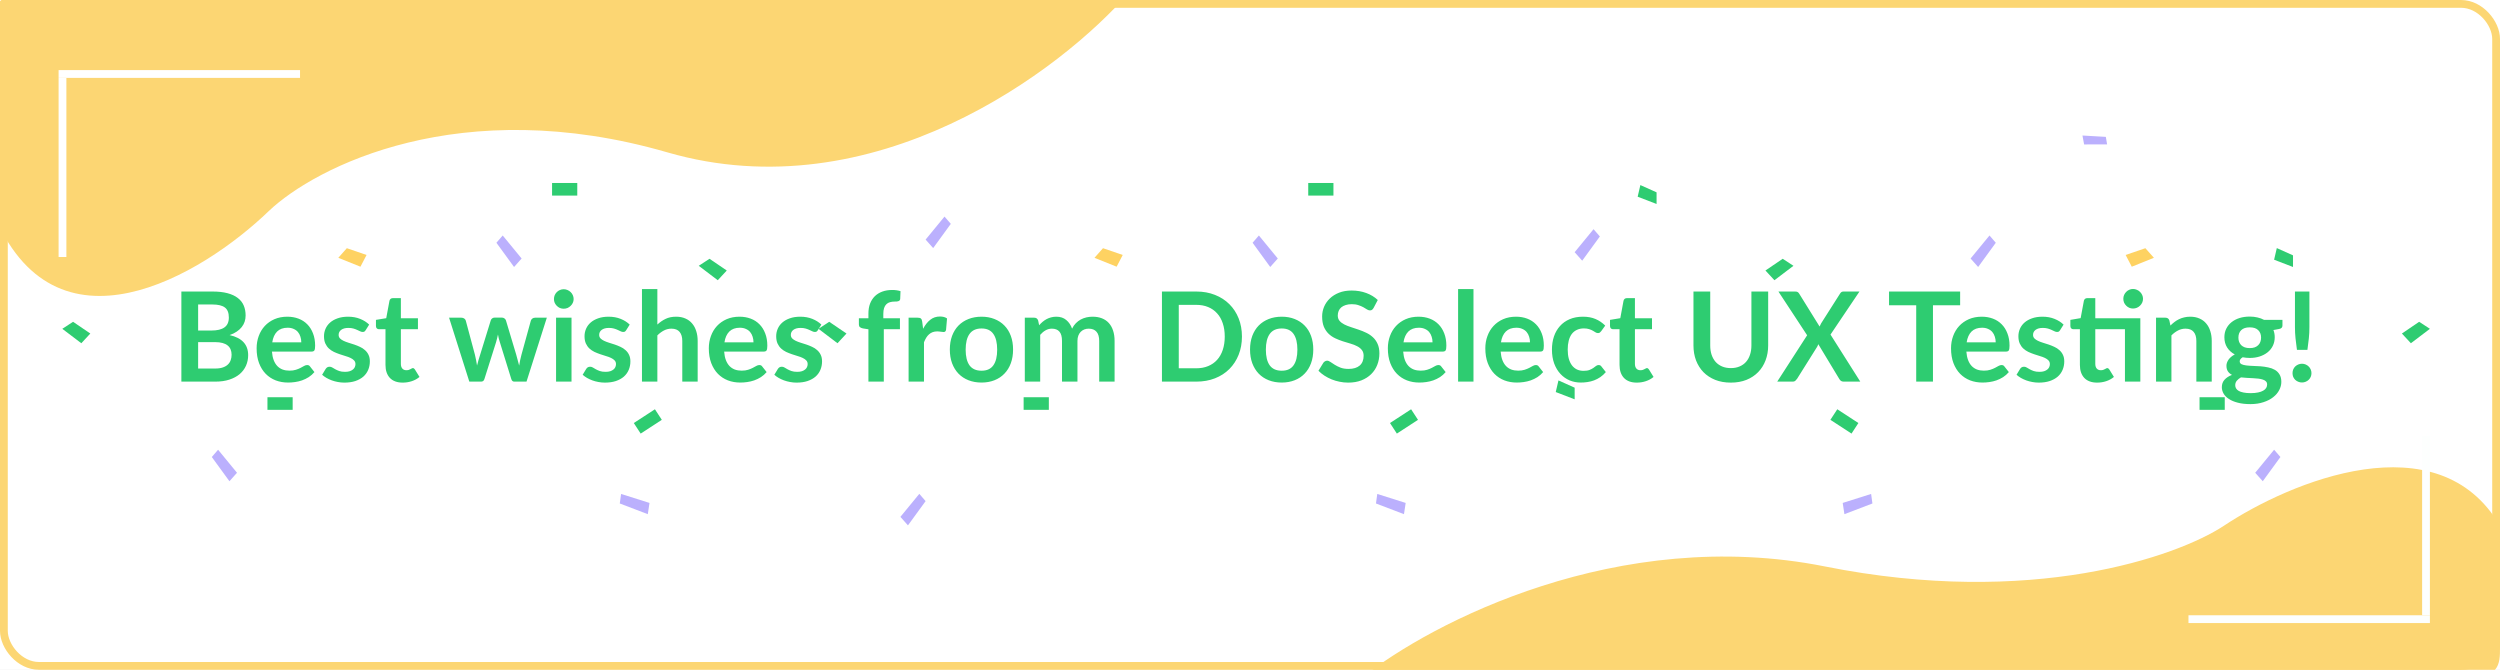 <svg width="321" height="86" viewBox="0 0 321 86" fill="none" xmlns="http://www.w3.org/2000/svg">
<rect width="321" height="86" fill="#E5E5E5"/>
<rect width="375" height="1051" transform="translate(-28 -790)" fill="white"/>
<rect x="0.5" y="0.5" width="320" height="85" rx="4.5" fill="white" stroke="#FCD673"/>
<path d="M289.568 60.702L291.996 57.746L292.805 58.679L290.539 61.791L289.568 60.702Z" fill="#BBB0FD"/>
<path d="M267.388 17.4L270.389 17.575L270.553 18.542L267.599 18.546L267.388 17.4Z" fill="#BBB0FD"/>
<rect x="282.422" y="51.005" width="3.236" height="1.618" fill="#2ECC71"/>
<path d="M236.603 64.576L240.251 63.423L240.419 64.647L236.823 66.019L236.603 64.576Z" fill="#BBB0FD"/>
<rect x="235.907" y="52.55" width="3.236" height="1.618" transform="rotate(33.076 235.907 52.55)" fill="#2ECC71"/>
<path d="M292.342 31.854L294.422 32.788V34.282L291.995 33.348L292.342 31.854Z" fill="#2ECC71"/>
<path d="M253.023 33.193L255.451 30.236L256.26 31.17L253.994 34.282L253.023 33.193Z" fill="#BBB0FD"/>
<path d="M202.185 32.383L204.612 29.427L205.421 30.361L203.155 33.473L202.185 32.383Z" fill="#BBB0FD"/>
<path d="M200.106 48.846L202.186 49.779V51.273L199.759 50.339L200.106 48.846Z" fill="#2ECC71"/>
<path d="M272.933 32.738L275.467 31.869L276.561 33.102L273.719 34.245L272.933 32.738Z" fill="#FED262"/>
<path d="M308.404 42.825L310.619 41.318L312 42.22L309.559 44.072L308.404 42.825Z" fill="#2ECC71"/>
<path d="M210.623 23.763L212.704 24.697V26.191L210.276 25.257L210.623 23.763Z" fill="#2ECC71"/>
<path d="M226.683 34.734L228.899 33.227L230.279 34.129L227.838 35.981L226.683 34.734Z" fill="#2ECC71"/>
<path d="M30.431 60.702L28.003 57.746L27.194 58.679L29.46 61.791L30.431 60.702Z" fill="#BBB0FD"/>
<rect width="3.236" height="1.618" transform="matrix(-1 0 0 1 37.577 51.005)" fill="#2ECC71"/>
<path d="M83.396 64.576L79.748 63.423L79.58 64.647L83.177 66.019L83.396 64.576Z" fill="#BBB0FD"/>
<rect width="3.236" height="1.618" transform="matrix(-0.838 0.546 0.546 0.838 84.092 52.55)" fill="#2ECC71"/>
<path d="M66.976 33.193L64.548 30.236L63.739 31.17L66.005 34.282L66.976 33.193Z" fill="#BBB0FD"/>
<path d="M118.848 30.765L121.275 27.809L122.084 28.742L119.819 31.854L118.848 30.765Z" fill="#BBB0FD"/>
<rect width="3.236" height="1.618" transform="matrix(-1 0 0 1 74.122 23.495)" fill="#2ECC71"/>
<path d="M47.067 32.738L44.533 31.869L43.439 33.102L46.281 34.245L47.067 32.738Z" fill="#FED262"/>
<path d="M11.596 42.825L9.381 41.318L8 42.22L10.441 44.072L11.596 42.825Z" fill="#2ECC71"/>
<path d="M93.316 34.734L91.1 33.227L89.72 34.129L92.161 35.981L93.316 34.734Z" fill="#2ECC71"/>
<path d="M115.611 66.366L118.039 63.41L118.848 64.343L116.582 67.455L115.611 66.366Z" fill="#BBB0FD"/>
<rect width="3.236" height="1.618" transform="matrix(-1 0 0 1 134.67 51.005)" fill="#2ECC71"/>
<path d="M180.489 64.576L176.842 63.423L176.674 64.647L180.27 66.019L180.489 64.576Z" fill="#BBB0FD"/>
<rect width="3.236" height="1.618" transform="matrix(-0.838 0.546 0.546 0.838 181.186 52.55)" fill="#2ECC71"/>
<path d="M164.068 33.193L161.641 30.236L160.832 31.17L163.097 34.282L164.068 33.193Z" fill="#BBB0FD"/>
<rect width="3.236" height="1.618" transform="matrix(-1 0 0 1 171.214 23.495)" fill="#2ECC71"/>
<path d="M144.159 32.738L141.625 31.869L140.532 33.102L143.374 34.245L144.159 32.738Z" fill="#FED262"/>
<path d="M108.689 42.825L106.473 41.318L105.093 42.22L107.534 44.072L108.689 42.825Z" fill="#2ECC71"/>
<path d="M234.331 72.734C207.806 67.432 183.725 79.991 175 86.933H315.765C321 87.406 321 85.28 321 83.147V67.527C313.089 53.895 294.049 61.847 285.518 67.527C279.507 71.471 260.855 78.035 234.331 72.734Z" fill="#FCD673"/>
<path d="M85.684 19.562C112.202 27.238 136.277 9.052 145 -1H4.27C-1.778 -1 -0.963 2.421 -0.963 4.483V27.101C6.945 46.84 25.981 35.326 34.51 27.101C40.519 21.389 59.167 11.885 85.684 19.562Z" fill="#FCD673"/>
<path d="M27.616 47.32C28.016 47.32 28.352 47.272 28.624 47.176C28.896 47.08 29.112 46.952 29.272 46.792C29.437 46.632 29.555 46.445 29.624 46.232C29.699 46.019 29.736 45.792 29.736 45.552C29.736 45.301 29.696 45.077 29.616 44.88C29.536 44.677 29.411 44.507 29.24 44.368C29.069 44.224 28.848 44.115 28.576 44.04C28.309 43.965 27.987 43.928 27.608 43.928H25.44V47.32H27.616ZM25.44 39.096V42.44H27.152C27.888 42.44 28.443 42.307 28.816 42.04C29.195 41.773 29.384 41.349 29.384 40.768C29.384 40.165 29.213 39.736 28.872 39.48C28.531 39.224 27.997 39.096 27.272 39.096H25.44ZM27.272 37.432C28.029 37.432 28.677 37.504 29.216 37.648C29.755 37.792 30.195 37.997 30.536 38.264C30.883 38.531 31.136 38.853 31.296 39.232C31.456 39.611 31.536 40.037 31.536 40.512C31.536 40.784 31.496 41.045 31.416 41.296C31.336 41.541 31.211 41.773 31.04 41.992C30.875 42.205 30.661 42.4 30.4 42.576C30.144 42.752 29.837 42.901 29.48 43.024C31.069 43.381 31.864 44.24 31.864 45.6C31.864 46.091 31.771 46.544 31.584 46.96C31.397 47.376 31.125 47.736 30.768 48.04C30.411 48.339 29.971 48.573 29.448 48.744C28.925 48.915 28.328 49 27.656 49H23.288V37.432H27.272ZM38.686 43.952C38.686 43.696 38.648 43.456 38.574 43.232C38.505 43.003 38.398 42.803 38.254 42.632C38.11 42.461 37.926 42.328 37.702 42.232C37.483 42.131 37.227 42.08 36.934 42.08C36.363 42.08 35.913 42.243 35.582 42.568C35.257 42.893 35.048 43.355 34.958 43.952H38.686ZM34.918 45.144C34.95 45.565 35.025 45.931 35.142 46.24C35.259 46.544 35.414 46.797 35.606 47C35.798 47.197 36.025 47.347 36.286 47.448C36.553 47.544 36.846 47.592 37.166 47.592C37.486 47.592 37.761 47.555 37.99 47.48C38.224 47.405 38.427 47.323 38.598 47.232C38.774 47.141 38.926 47.059 39.054 46.984C39.187 46.909 39.315 46.872 39.438 46.872C39.603 46.872 39.726 46.933 39.806 47.056L40.374 47.776C40.155 48.032 39.91 48.248 39.638 48.424C39.366 48.595 39.081 48.733 38.782 48.84C38.489 48.941 38.187 49.013 37.878 49.056C37.574 49.099 37.278 49.12 36.99 49.12C36.419 49.12 35.889 49.027 35.398 48.84C34.907 48.648 34.48 48.368 34.118 48C33.755 47.627 33.47 47.168 33.262 46.624C33.054 46.075 32.95 45.44 32.95 44.72C32.95 44.16 33.041 43.635 33.222 43.144C33.403 42.648 33.662 42.219 33.998 41.856C34.339 41.488 34.752 41.197 35.238 40.984C35.728 40.771 36.281 40.664 36.894 40.664C37.411 40.664 37.889 40.747 38.326 40.912C38.763 41.077 39.139 41.32 39.454 41.64C39.769 41.955 40.014 42.344 40.19 42.808C40.371 43.267 40.462 43.792 40.462 44.384C40.462 44.683 40.43 44.885 40.366 44.992C40.302 45.093 40.179 45.144 39.998 45.144H34.918ZM46.953 42.392C46.899 42.477 46.843 42.539 46.785 42.576C46.726 42.608 46.651 42.624 46.561 42.624C46.465 42.624 46.361 42.597 46.249 42.544C46.142 42.491 46.017 42.432 45.873 42.368C45.729 42.299 45.563 42.237 45.377 42.184C45.195 42.131 44.979 42.104 44.729 42.104C44.339 42.104 44.033 42.187 43.809 42.352C43.59 42.517 43.481 42.733 43.481 43C43.481 43.176 43.537 43.325 43.649 43.448C43.766 43.565 43.918 43.669 44.105 43.76C44.297 43.851 44.513 43.933 44.753 44.008C44.993 44.077 45.235 44.155 45.481 44.24C45.731 44.325 45.977 44.424 46.217 44.536C46.457 44.643 46.67 44.781 46.857 44.952C47.049 45.117 47.201 45.317 47.313 45.552C47.43 45.787 47.489 46.069 47.489 46.4C47.489 46.795 47.417 47.16 47.273 47.496C47.134 47.827 46.926 48.115 46.649 48.36C46.371 48.6 46.027 48.789 45.617 48.928C45.211 49.061 44.742 49.128 44.209 49.128C43.926 49.128 43.649 49.101 43.377 49.048C43.11 49 42.851 48.931 42.601 48.84C42.355 48.749 42.126 48.643 41.913 48.52C41.705 48.397 41.521 48.264 41.361 48.12L41.817 47.368C41.875 47.277 41.945 47.208 42.025 47.16C42.105 47.112 42.206 47.088 42.329 47.088C42.451 47.088 42.566 47.123 42.673 47.192C42.785 47.261 42.913 47.336 43.057 47.416C43.201 47.496 43.369 47.571 43.561 47.64C43.758 47.709 44.006 47.744 44.305 47.744C44.539 47.744 44.739 47.717 44.905 47.664C45.075 47.605 45.214 47.531 45.321 47.44C45.433 47.349 45.513 47.245 45.561 47.128C45.614 47.005 45.641 46.88 45.641 46.752C45.641 46.56 45.582 46.403 45.465 46.28C45.353 46.157 45.201 46.051 45.009 45.96C44.822 45.869 44.606 45.789 44.361 45.72C44.121 45.645 43.873 45.565 43.617 45.48C43.366 45.395 43.118 45.296 42.873 45.184C42.633 45.067 42.417 44.92 42.225 44.744C42.038 44.568 41.886 44.352 41.769 44.096C41.657 43.84 41.601 43.531 41.601 43.168C41.601 42.832 41.667 42.512 41.801 42.208C41.934 41.904 42.129 41.64 42.385 41.416C42.646 41.187 42.969 41.005 43.353 40.872C43.742 40.733 44.19 40.664 44.697 40.664C45.262 40.664 45.777 40.757 46.241 40.944C46.705 41.131 47.091 41.376 47.401 41.68L46.953 42.392ZM51.712 49.128C50.997 49.128 50.448 48.928 50.064 48.528C49.685 48.123 49.496 47.565 49.496 46.856V42.272H48.656C48.549 42.272 48.459 42.237 48.384 42.168C48.309 42.099 48.272 41.995 48.272 41.856V41.072L49.592 40.856L50.008 38.616C50.035 38.509 50.085 38.427 50.16 38.368C50.235 38.309 50.331 38.28 50.448 38.28H51.472V40.864H53.664V42.272H51.472V46.72C51.472 46.976 51.533 47.176 51.656 47.32C51.784 47.464 51.957 47.536 52.176 47.536C52.299 47.536 52.4 47.523 52.48 47.496C52.565 47.464 52.637 47.432 52.696 47.4C52.76 47.368 52.816 47.339 52.864 47.312C52.912 47.28 52.96 47.264 53.008 47.264C53.067 47.264 53.115 47.28 53.152 47.312C53.189 47.339 53.229 47.381 53.272 47.44L53.864 48.4C53.576 48.64 53.245 48.821 52.872 48.944C52.499 49.067 52.112 49.128 51.712 49.128ZM70.212 40.792L67.604 49H66.02C65.838 49 65.713 48.883 65.644 48.648L64.172 43.904C64.124 43.744 64.078 43.587 64.036 43.432C63.998 43.272 63.966 43.112 63.94 42.952C63.908 43.112 63.87 43.275 63.828 43.44C63.79 43.6 63.748 43.76 63.7 43.92L62.204 48.648C62.14 48.883 61.998 49 61.78 49H60.26L57.66 40.792H59.236C59.38 40.792 59.502 40.827 59.604 40.896C59.705 40.965 59.772 41.053 59.804 41.16L60.98 45.544C61.038 45.784 61.089 46.019 61.132 46.248C61.18 46.477 61.22 46.707 61.252 46.936C61.31 46.707 61.372 46.477 61.436 46.248C61.505 46.019 61.577 45.784 61.652 45.544L63.012 41.144C63.044 41.037 63.105 40.949 63.196 40.88C63.292 40.811 63.406 40.776 63.54 40.776H64.412C64.55 40.776 64.668 40.811 64.764 40.88C64.865 40.949 64.932 41.037 64.964 41.144L66.284 45.544C66.353 45.784 66.417 46.021 66.476 46.256C66.54 46.485 66.601 46.715 66.66 46.944C66.729 46.491 66.828 46.024 66.956 45.544L68.164 41.16C68.201 41.053 68.268 40.965 68.364 40.896C68.46 40.827 68.574 40.792 68.708 40.792H70.212ZM73.383 40.792V49H71.399V40.792H73.383ZM73.655 38.4C73.655 38.571 73.621 38.731 73.551 38.88C73.482 39.029 73.389 39.16 73.271 39.272C73.159 39.384 73.026 39.475 72.871 39.544C72.717 39.608 72.551 39.64 72.375 39.64C72.205 39.64 72.042 39.608 71.887 39.544C71.738 39.475 71.607 39.384 71.495 39.272C71.383 39.16 71.293 39.029 71.223 38.88C71.159 38.731 71.127 38.571 71.127 38.4C71.127 38.224 71.159 38.059 71.223 37.904C71.293 37.749 71.383 37.616 71.495 37.504C71.607 37.392 71.738 37.304 71.887 37.24C72.042 37.171 72.205 37.136 72.375 37.136C72.551 37.136 72.717 37.171 72.871 37.24C73.026 37.304 73.159 37.392 73.271 37.504C73.389 37.616 73.482 37.749 73.551 37.904C73.621 38.059 73.655 38.224 73.655 38.4ZM80.406 42.392C80.353 42.477 80.296 42.539 80.238 42.576C80.179 42.608 80.105 42.624 80.014 42.624C79.918 42.624 79.814 42.597 79.702 42.544C79.595 42.491 79.47 42.432 79.326 42.368C79.182 42.299 79.016 42.237 78.83 42.184C78.648 42.131 78.433 42.104 78.182 42.104C77.793 42.104 77.486 42.187 77.262 42.352C77.043 42.517 76.934 42.733 76.934 43C76.934 43.176 76.99 43.325 77.102 43.448C77.219 43.565 77.371 43.669 77.558 43.76C77.75 43.851 77.966 43.933 78.206 44.008C78.446 44.077 78.689 44.155 78.934 44.24C79.184 44.325 79.43 44.424 79.67 44.536C79.91 44.643 80.123 44.781 80.31 44.952C80.502 45.117 80.654 45.317 80.766 45.552C80.883 45.787 80.942 46.069 80.942 46.4C80.942 46.795 80.87 47.16 80.726 47.496C80.587 47.827 80.379 48.115 80.102 48.36C79.825 48.6 79.481 48.789 79.07 48.928C78.665 49.061 78.195 49.128 77.662 49.128C77.379 49.128 77.102 49.101 76.83 49.048C76.563 49 76.305 48.931 76.054 48.84C75.808 48.749 75.579 48.643 75.366 48.52C75.158 48.397 74.974 48.264 74.814 48.12L75.27 47.368C75.329 47.277 75.398 47.208 75.478 47.16C75.558 47.112 75.659 47.088 75.782 47.088C75.904 47.088 76.019 47.123 76.126 47.192C76.238 47.261 76.366 47.336 76.51 47.416C76.654 47.496 76.822 47.571 77.014 47.64C77.211 47.709 77.459 47.744 77.758 47.744C77.993 47.744 78.192 47.717 78.358 47.664C78.528 47.605 78.667 47.531 78.774 47.44C78.886 47.349 78.966 47.245 79.014 47.128C79.067 47.005 79.094 46.88 79.094 46.752C79.094 46.56 79.035 46.403 78.918 46.28C78.806 46.157 78.654 46.051 78.462 45.96C78.275 45.869 78.059 45.789 77.814 45.72C77.574 45.645 77.326 45.565 77.07 45.48C76.819 45.395 76.571 45.296 76.326 45.184C76.086 45.067 75.87 44.92 75.678 44.744C75.491 44.568 75.339 44.352 75.222 44.096C75.11 43.84 75.054 43.531 75.054 43.168C75.054 42.832 75.121 42.512 75.254 42.208C75.387 41.904 75.582 41.64 75.838 41.416C76.099 41.187 76.422 41.005 76.806 40.872C77.195 40.733 77.643 40.664 78.15 40.664C78.715 40.664 79.23 40.757 79.694 40.944C80.158 41.131 80.544 41.376 80.854 41.68L80.406 42.392ZM84.405 41.672C84.725 41.373 85.077 41.131 85.461 40.944C85.845 40.757 86.296 40.664 86.813 40.664C87.261 40.664 87.659 40.741 88.005 40.896C88.352 41.045 88.64 41.259 88.869 41.536C89.104 41.808 89.28 42.136 89.397 42.52C89.52 42.899 89.581 43.317 89.581 43.776V49H87.605V43.776C87.605 43.275 87.49 42.888 87.261 42.616C87.032 42.339 86.683 42.2 86.213 42.2C85.872 42.2 85.552 42.277 85.253 42.432C84.954 42.587 84.672 42.797 84.405 43.064V49H82.429V37.112H84.405V41.672ZM96.748 43.952C96.748 43.696 96.711 43.456 96.636 43.232C96.567 43.003 96.46 42.803 96.316 42.632C96.172 42.461 95.988 42.328 95.764 42.232C95.546 42.131 95.29 42.08 94.996 42.08C94.426 42.08 93.975 42.243 93.644 42.568C93.319 42.893 93.111 43.355 93.02 43.952H96.748ZM92.98 45.144C93.012 45.565 93.087 45.931 93.204 46.24C93.322 46.544 93.476 46.797 93.668 47C93.86 47.197 94.087 47.347 94.348 47.448C94.615 47.544 94.908 47.592 95.228 47.592C95.548 47.592 95.823 47.555 96.052 47.48C96.287 47.405 96.49 47.323 96.66 47.232C96.836 47.141 96.988 47.059 97.116 46.984C97.25 46.909 97.378 46.872 97.5 46.872C97.666 46.872 97.788 46.933 97.868 47.056L98.436 47.776C98.218 48.032 97.972 48.248 97.7 48.424C97.428 48.595 97.143 48.733 96.844 48.84C96.551 48.941 96.25 49.013 95.94 49.056C95.636 49.099 95.34 49.12 95.052 49.12C94.482 49.12 93.951 49.027 93.46 48.84C92.97 48.648 92.543 48.368 92.18 48C91.818 47.627 91.532 47.168 91.324 46.624C91.116 46.075 91.012 45.44 91.012 44.72C91.012 44.16 91.103 43.635 91.284 43.144C91.466 42.648 91.724 42.219 92.06 41.856C92.402 41.488 92.815 41.197 93.3 40.984C93.791 40.771 94.343 40.664 94.956 40.664C95.474 40.664 95.951 40.747 96.388 40.912C96.826 41.077 97.202 41.32 97.516 41.64C97.831 41.955 98.076 42.344 98.252 42.808C98.434 43.267 98.524 43.792 98.524 44.384C98.524 44.683 98.492 44.885 98.428 44.992C98.364 45.093 98.242 45.144 98.06 45.144H92.98ZM105.015 42.392C104.962 42.477 104.906 42.539 104.847 42.576C104.789 42.608 104.714 42.624 104.623 42.624C104.527 42.624 104.423 42.597 104.311 42.544C104.205 42.491 104.079 42.432 103.935 42.368C103.791 42.299 103.626 42.237 103.439 42.184C103.258 42.131 103.042 42.104 102.791 42.104C102.402 42.104 102.095 42.187 101.871 42.352C101.653 42.517 101.543 42.733 101.543 43C101.543 43.176 101.599 43.325 101.711 43.448C101.829 43.565 101.981 43.669 102.167 43.76C102.359 43.851 102.575 43.933 102.815 44.008C103.055 44.077 103.298 44.155 103.543 44.24C103.794 44.325 104.039 44.424 104.279 44.536C104.519 44.643 104.733 44.781 104.919 44.952C105.111 45.117 105.263 45.317 105.375 45.552C105.493 45.787 105.551 46.069 105.551 46.4C105.551 46.795 105.479 47.16 105.335 47.496C105.197 47.827 104.989 48.115 104.711 48.36C104.434 48.6 104.09 48.789 103.679 48.928C103.274 49.061 102.805 49.128 102.271 49.128C101.989 49.128 101.711 49.101 101.439 49.048C101.173 49 100.914 48.931 100.663 48.84C100.418 48.749 100.189 48.643 99.975 48.52C99.767 48.397 99.583 48.264 99.423 48.12L99.879 47.368C99.938 47.277 100.007 47.208 100.087 47.16C100.167 47.112 100.269 47.088 100.391 47.088C100.514 47.088 100.629 47.123 100.735 47.192C100.847 47.261 100.975 47.336 101.119 47.416C101.263 47.496 101.431 47.571 101.623 47.64C101.821 47.709 102.069 47.744 102.367 47.744C102.602 47.744 102.802 47.717 102.967 47.664C103.138 47.605 103.277 47.531 103.383 47.44C103.495 47.349 103.575 47.245 103.623 47.128C103.677 47.005 103.703 46.88 103.703 46.752C103.703 46.56 103.645 46.403 103.527 46.28C103.415 46.157 103.263 46.051 103.071 45.96C102.885 45.869 102.669 45.789 102.423 45.72C102.183 45.645 101.935 45.565 101.679 45.48C101.429 45.395 101.181 45.296 100.935 45.184C100.695 45.067 100.479 44.92 100.287 44.744C100.101 44.568 99.949 44.352 99.831 44.096C99.719 43.84 99.663 43.531 99.663 43.168C99.663 42.832 99.73 42.512 99.863 42.208C99.997 41.904 100.191 41.64 100.447 41.416C100.709 41.187 101.031 41.005 101.415 40.872C101.805 40.733 102.253 40.664 102.759 40.664C103.325 40.664 103.839 40.757 104.303 40.944C104.767 41.131 105.154 41.376 105.463 41.68L105.015 42.392ZM111.505 49V42.28L110.793 42.168C110.638 42.136 110.513 42.083 110.417 42.008C110.326 41.928 110.281 41.816 110.281 41.672V40.864H111.505V40.256C111.505 39.787 111.574 39.365 111.713 38.992C111.857 38.619 112.06 38.301 112.321 38.04C112.588 37.779 112.91 37.579 113.289 37.44C113.668 37.301 114.094 37.232 114.569 37.232C114.948 37.232 115.3 37.283 115.625 37.384L115.585 38.376C115.58 38.451 115.558 38.512 115.521 38.56C115.484 38.603 115.433 38.637 115.369 38.664C115.31 38.685 115.241 38.701 115.161 38.712C115.081 38.717 114.996 38.72 114.905 38.72C114.67 38.72 114.46 38.747 114.273 38.8C114.092 38.848 113.937 38.936 113.809 39.064C113.681 39.187 113.582 39.352 113.513 39.56C113.449 39.763 113.417 40.016 113.417 40.32V40.864H115.553V42.272H113.481V49H111.505ZM118.528 42.216C118.784 41.725 119.088 41.341 119.44 41.064C119.792 40.781 120.208 40.64 120.688 40.64C121.066 40.64 121.37 40.723 121.6 40.888L121.472 42.368C121.445 42.464 121.405 42.533 121.352 42.576C121.304 42.613 121.237 42.632 121.152 42.632C121.072 42.632 120.952 42.619 120.792 42.592C120.637 42.565 120.485 42.552 120.336 42.552C120.117 42.552 119.922 42.584 119.752 42.648C119.581 42.712 119.426 42.805 119.288 42.928C119.154 43.045 119.034 43.189 118.928 43.36C118.826 43.531 118.73 43.725 118.64 43.944V49H116.664V40.792H117.824C118.026 40.792 118.168 40.829 118.248 40.904C118.328 40.973 118.381 41.101 118.408 41.288L118.528 42.216ZM126.03 40.664C126.638 40.664 127.19 40.763 127.686 40.96C128.187 41.157 128.614 41.437 128.966 41.8C129.323 42.163 129.598 42.605 129.79 43.128C129.982 43.651 130.078 44.235 130.078 44.88C130.078 45.531 129.982 46.117 129.79 46.64C129.598 47.163 129.323 47.608 128.966 47.976C128.614 48.344 128.187 48.627 127.686 48.824C127.19 49.021 126.638 49.12 126.03 49.12C125.417 49.12 124.859 49.021 124.358 48.824C123.857 48.627 123.427 48.344 123.07 47.976C122.718 47.608 122.443 47.163 122.246 46.64C122.054 46.117 121.958 45.531 121.958 44.88C121.958 44.235 122.054 43.651 122.246 43.128C122.443 42.605 122.718 42.163 123.07 41.8C123.427 41.437 123.857 41.157 124.358 40.96C124.859 40.763 125.417 40.664 126.03 40.664ZM126.03 47.6C126.713 47.6 127.217 47.371 127.542 46.912C127.873 46.453 128.038 45.781 128.038 44.896C128.038 44.011 127.873 43.336 127.542 42.872C127.217 42.408 126.713 42.176 126.03 42.176C125.337 42.176 124.822 42.411 124.486 42.88C124.155 43.344 123.99 44.016 123.99 44.896C123.99 45.776 124.155 46.448 124.486 46.912C124.822 47.371 125.337 47.6 126.03 47.6ZM131.585 49V40.792H132.793C133.049 40.792 133.217 40.912 133.297 41.152L133.425 41.76C133.569 41.6 133.719 41.453 133.873 41.32C134.033 41.187 134.201 41.072 134.377 40.976C134.559 40.88 134.751 40.805 134.953 40.752C135.161 40.693 135.388 40.664 135.633 40.664C136.151 40.664 136.575 40.805 136.905 41.088C137.241 41.365 137.492 41.736 137.657 42.2C137.785 41.928 137.945 41.696 138.137 41.504C138.329 41.307 138.54 41.147 138.769 41.024C138.999 40.901 139.241 40.811 139.497 40.752C139.759 40.693 140.02 40.664 140.281 40.664C140.735 40.664 141.137 40.733 141.489 40.872C141.841 41.011 142.137 41.213 142.377 41.48C142.617 41.747 142.799 42.072 142.921 42.456C143.049 42.84 143.113 43.28 143.113 43.776V49H141.137V43.776C141.137 43.253 141.023 42.861 140.793 42.6C140.564 42.333 140.228 42.2 139.785 42.2C139.583 42.2 139.393 42.235 139.217 42.304C139.047 42.373 138.895 42.475 138.761 42.608C138.633 42.736 138.532 42.899 138.457 43.096C138.383 43.293 138.345 43.52 138.345 43.776V49H136.361V43.776C136.361 43.227 136.249 42.827 136.025 42.576C135.807 42.325 135.484 42.2 135.057 42.2C134.769 42.2 134.5 42.272 134.249 42.416C134.004 42.555 133.775 42.747 133.561 42.992V49H131.585ZM159.466 43.216C159.466 44.064 159.325 44.843 159.042 45.552C158.76 46.261 158.362 46.872 157.85 47.384C157.338 47.896 156.722 48.293 156.002 48.576C155.282 48.859 154.482 49 153.602 49H149.194V37.432H153.602C154.482 37.432 155.282 37.576 156.002 37.864C156.722 38.147 157.338 38.544 157.85 39.056C158.362 39.563 158.76 40.171 159.042 40.88C159.325 41.589 159.466 42.368 159.466 43.216ZM157.258 43.216C157.258 42.581 157.173 42.013 157.002 41.512C156.837 41.005 156.594 40.579 156.274 40.232C155.96 39.88 155.576 39.611 155.122 39.424C154.674 39.237 154.168 39.144 153.602 39.144H151.354V47.288H153.602C154.168 47.288 154.674 47.195 155.122 47.008C155.576 46.821 155.96 46.555 156.274 46.208C156.594 45.856 156.837 45.429 157.002 44.928C157.173 44.421 157.258 43.851 157.258 43.216ZM164.577 40.664C165.185 40.664 165.737 40.763 166.233 40.96C166.734 41.157 167.161 41.437 167.513 41.8C167.87 42.163 168.145 42.605 168.337 43.128C168.529 43.651 168.625 44.235 168.625 44.88C168.625 45.531 168.529 46.117 168.337 46.64C168.145 47.163 167.87 47.608 167.513 47.976C167.161 48.344 166.734 48.627 166.233 48.824C165.737 49.021 165.185 49.12 164.577 49.12C163.963 49.12 163.406 49.021 162.905 48.824C162.403 48.627 161.974 48.344 161.617 47.976C161.265 47.608 160.99 47.163 160.793 46.64C160.601 46.117 160.505 45.531 160.505 44.88C160.505 44.235 160.601 43.651 160.793 43.128C160.99 42.605 161.265 42.163 161.617 41.8C161.974 41.437 162.403 41.157 162.905 40.96C163.406 40.763 163.963 40.664 164.577 40.664ZM164.577 47.6C165.259 47.6 165.763 47.371 166.089 46.912C166.419 46.453 166.585 45.781 166.585 44.896C166.585 44.011 166.419 43.336 166.089 42.872C165.763 42.408 165.259 42.176 164.577 42.176C163.883 42.176 163.369 42.411 163.033 42.88C162.702 43.344 162.537 44.016 162.537 44.896C162.537 45.776 162.702 46.448 163.033 46.912C163.369 47.371 163.883 47.6 164.577 47.6ZM176.37 39.536C176.306 39.648 176.237 39.731 176.162 39.784C176.093 39.832 176.005 39.856 175.898 39.856C175.786 39.856 175.663 39.816 175.53 39.736C175.402 39.651 175.247 39.557 175.066 39.456C174.885 39.355 174.671 39.264 174.426 39.184C174.186 39.099 173.901 39.056 173.57 39.056C173.271 39.056 173.01 39.093 172.786 39.168C172.562 39.237 172.373 39.336 172.218 39.464C172.069 39.592 171.957 39.747 171.882 39.928C171.807 40.104 171.77 40.299 171.77 40.512C171.77 40.784 171.845 41.011 171.994 41.192C172.149 41.373 172.351 41.528 172.602 41.656C172.853 41.784 173.138 41.899 173.458 42C173.778 42.101 174.106 42.211 174.442 42.328C174.778 42.44 175.106 42.573 175.426 42.728C175.746 42.877 176.031 43.069 176.282 43.304C176.533 43.533 176.733 43.816 176.882 44.152C177.037 44.488 177.114 44.896 177.114 45.376C177.114 45.899 177.023 46.389 176.842 46.848C176.666 47.301 176.405 47.699 176.058 48.04C175.717 48.376 175.298 48.643 174.802 48.84C174.306 49.032 173.738 49.128 173.098 49.128C172.73 49.128 172.367 49.091 172.01 49.016C171.653 48.947 171.309 48.845 170.978 48.712C170.653 48.579 170.346 48.419 170.058 48.232C169.77 48.045 169.514 47.837 169.29 47.608L169.922 46.576C169.975 46.501 170.045 46.44 170.13 46.392C170.215 46.339 170.306 46.312 170.402 46.312C170.535 46.312 170.679 46.368 170.834 46.48C170.989 46.587 171.173 46.707 171.386 46.84C171.599 46.973 171.847 47.096 172.13 47.208C172.418 47.315 172.762 47.368 173.162 47.368C173.775 47.368 174.25 47.224 174.586 46.936C174.922 46.643 175.09 46.224 175.09 45.68C175.09 45.376 175.013 45.128 174.858 44.936C174.709 44.744 174.509 44.584 174.258 44.456C174.007 44.323 173.722 44.211 173.402 44.12C173.082 44.029 172.757 43.931 172.426 43.824C172.095 43.717 171.77 43.589 171.45 43.44C171.13 43.291 170.845 43.096 170.594 42.856C170.343 42.616 170.141 42.317 169.986 41.96C169.837 41.597 169.762 41.152 169.762 40.624C169.762 40.203 169.845 39.792 170.01 39.392C170.181 38.992 170.426 38.637 170.746 38.328C171.066 38.019 171.461 37.771 171.93 37.584C172.399 37.397 172.938 37.304 173.546 37.304C174.229 37.304 174.858 37.411 175.434 37.624C176.01 37.837 176.501 38.136 176.906 38.52L176.37 39.536ZM183.936 43.952C183.936 43.696 183.899 43.456 183.824 43.232C183.755 43.003 183.648 42.803 183.504 42.632C183.36 42.461 183.176 42.328 182.952 42.232C182.733 42.131 182.477 42.08 182.184 42.08C181.613 42.08 181.163 42.243 180.832 42.568C180.507 42.893 180.299 43.355 180.208 43.952H183.936ZM180.168 45.144C180.2 45.565 180.275 45.931 180.392 46.24C180.509 46.544 180.664 46.797 180.856 47C181.048 47.197 181.275 47.347 181.536 47.448C181.803 47.544 182.096 47.592 182.416 47.592C182.736 47.592 183.011 47.555 183.24 47.48C183.475 47.405 183.677 47.323 183.848 47.232C184.024 47.141 184.176 47.059 184.304 46.984C184.437 46.909 184.565 46.872 184.688 46.872C184.853 46.872 184.976 46.933 185.056 47.056L185.624 47.776C185.405 48.032 185.16 48.248 184.888 48.424C184.616 48.595 184.331 48.733 184.032 48.84C183.739 48.941 183.437 49.013 183.128 49.056C182.824 49.099 182.528 49.12 182.24 49.12C181.669 49.12 181.139 49.027 180.648 48.84C180.157 48.648 179.731 48.368 179.368 48C179.005 47.627 178.72 47.168 178.512 46.624C178.304 46.075 178.2 45.44 178.2 44.72C178.2 44.16 178.291 43.635 178.472 43.144C178.653 42.648 178.912 42.219 179.248 41.856C179.589 41.488 180.003 41.197 180.488 40.984C180.979 40.771 181.531 40.664 182.144 40.664C182.661 40.664 183.139 40.747 183.576 40.912C184.013 41.077 184.389 41.32 184.704 41.64C185.019 41.955 185.264 42.344 185.44 42.808C185.621 43.267 185.712 43.792 185.712 44.384C185.712 44.683 185.68 44.885 185.616 44.992C185.552 45.093 185.429 45.144 185.248 45.144H180.168ZM189.195 37.112V49H187.219V37.112H189.195ZM196.452 43.952C196.452 43.696 196.414 43.456 196.34 43.232C196.27 43.003 196.164 42.803 196.02 42.632C195.876 42.461 195.692 42.328 195.468 42.232C195.249 42.131 194.993 42.08 194.7 42.08C194.129 42.08 193.678 42.243 193.348 42.568C193.022 42.893 192.814 43.355 192.724 43.952H196.452ZM192.684 45.144C192.716 45.565 192.79 45.931 192.908 46.24C193.025 46.544 193.18 46.797 193.372 47C193.564 47.197 193.79 47.347 194.052 47.448C194.318 47.544 194.612 47.592 194.932 47.592C195.252 47.592 195.526 47.555 195.756 47.48C195.99 47.405 196.193 47.323 196.364 47.232C196.54 47.141 196.692 47.059 196.82 46.984C196.953 46.909 197.081 46.872 197.204 46.872C197.369 46.872 197.492 46.933 197.572 47.056L198.14 47.776C197.921 48.032 197.676 48.248 197.404 48.424C197.132 48.595 196.846 48.733 196.548 48.84C196.254 48.941 195.953 49.013 195.644 49.056C195.34 49.099 195.044 49.12 194.756 49.12C194.185 49.12 193.654 49.027 193.164 48.84C192.673 48.648 192.246 48.368 191.884 48C191.521 47.627 191.236 47.168 191.028 46.624C190.82 46.075 190.715 45.44 190.715 44.72C190.715 44.16 190.806 43.635 190.988 43.144C191.169 42.648 191.428 42.219 191.764 41.856C192.105 41.488 192.518 41.197 193.004 40.984C193.494 40.771 194.046 40.664 194.66 40.664C195.177 40.664 195.654 40.747 196.092 40.912C196.529 41.077 196.905 41.32 197.22 41.64C197.534 41.955 197.78 42.344 197.956 42.808C198.137 43.267 198.227 43.792 198.227 44.384C198.227 44.683 198.196 44.885 198.132 44.992C198.068 45.093 197.945 45.144 197.764 45.144H192.684ZM205.59 42.528C205.532 42.603 205.473 42.661 205.414 42.704C205.361 42.747 205.281 42.768 205.174 42.768C205.073 42.768 204.974 42.739 204.878 42.68C204.782 42.616 204.668 42.547 204.534 42.472C204.401 42.392 204.241 42.323 204.054 42.264C203.873 42.2 203.646 42.168 203.374 42.168C203.028 42.168 202.724 42.232 202.462 42.36C202.201 42.483 201.982 42.661 201.806 42.896C201.636 43.131 201.508 43.416 201.422 43.752C201.337 44.083 201.294 44.459 201.294 44.88C201.294 45.317 201.34 45.707 201.43 46.048C201.526 46.389 201.662 46.677 201.838 46.912C202.014 47.141 202.228 47.317 202.478 47.44C202.729 47.557 203.012 47.616 203.326 47.616C203.641 47.616 203.894 47.579 204.086 47.504C204.284 47.424 204.449 47.339 204.582 47.248C204.716 47.152 204.83 47.067 204.926 46.992C205.028 46.912 205.14 46.872 205.262 46.872C205.422 46.872 205.542 46.933 205.622 47.056L206.19 47.776C205.972 48.032 205.734 48.248 205.478 48.424C205.222 48.595 204.956 48.733 204.678 48.84C204.406 48.941 204.124 49.013 203.83 49.056C203.542 49.099 203.254 49.12 202.966 49.12C202.46 49.12 201.982 49.027 201.534 48.84C201.086 48.648 200.694 48.371 200.358 48.008C200.022 47.645 199.756 47.203 199.558 46.68C199.366 46.152 199.27 45.552 199.27 44.88C199.27 44.277 199.356 43.72 199.526 43.208C199.702 42.691 199.958 42.245 200.294 41.872C200.63 41.493 201.046 41.197 201.542 40.984C202.038 40.771 202.609 40.664 203.254 40.664C203.868 40.664 204.404 40.763 204.862 40.96C205.326 41.157 205.742 41.44 206.11 41.808L205.59 42.528ZM210.165 49.128C209.45 49.128 208.901 48.928 208.517 48.528C208.138 48.123 207.949 47.565 207.949 46.856V42.272H207.109C207.002 42.272 206.912 42.237 206.837 42.168C206.762 42.099 206.725 41.995 206.725 41.856V41.072L208.045 40.856L208.461 38.616C208.488 38.509 208.538 38.427 208.613 38.368C208.688 38.309 208.784 38.28 208.901 38.28H209.925V40.864H212.117V42.272H209.925V46.72C209.925 46.976 209.986 47.176 210.109 47.32C210.237 47.464 210.41 47.536 210.629 47.536C210.752 47.536 210.853 47.523 210.933 47.496C211.018 47.464 211.09 47.432 211.149 47.4C211.213 47.368 211.269 47.339 211.317 47.312C211.365 47.28 211.413 47.264 211.461 47.264C211.52 47.264 211.568 47.28 211.605 47.312C211.642 47.339 211.682 47.381 211.725 47.44L212.317 48.4C212.029 48.64 211.698 48.821 211.325 48.944C210.952 49.067 210.565 49.128 210.165 49.128ZM222.241 47.264C222.657 47.264 223.028 47.195 223.353 47.056C223.684 46.917 223.961 46.723 224.185 46.472C224.409 46.221 224.58 45.917 224.697 45.56C224.82 45.203 224.881 44.803 224.881 44.36V37.432H227.033V44.36C227.033 45.048 226.921 45.685 226.697 46.272C226.478 46.853 226.161 47.357 225.745 47.784C225.334 48.205 224.833 48.536 224.241 48.776C223.649 49.011 222.982 49.128 222.241 49.128C221.494 49.128 220.825 49.011 220.233 48.776C219.641 48.536 219.137 48.205 218.721 47.784C218.31 47.357 217.993 46.853 217.769 46.272C217.55 45.685 217.441 45.048 217.441 44.36V37.432H219.593V44.352C219.593 44.795 219.652 45.195 219.769 45.552C219.892 45.909 220.065 46.216 220.289 46.472C220.518 46.723 220.796 46.917 221.121 47.056C221.452 47.195 221.825 47.264 222.241 47.264ZM238.86 49H236.716C236.567 49 236.447 48.963 236.356 48.888C236.271 48.813 236.201 48.728 236.148 48.632L233.468 44.192C233.425 44.325 233.375 44.44 233.316 44.536L230.748 48.632C230.684 48.723 230.609 48.808 230.524 48.888C230.444 48.963 230.337 49 230.204 49H228.196L232.036 43.048L228.348 37.432H230.492C230.641 37.432 230.748 37.453 230.812 37.496C230.881 37.533 230.945 37.597 231.004 37.688L233.636 41.928C233.689 41.795 233.753 41.661 233.828 41.528L236.244 37.728C236.303 37.627 236.367 37.552 236.436 37.504C236.505 37.456 236.593 37.432 236.7 37.432H238.756L235.036 42.96L238.86 49ZM251.681 39.2H248.193V49H246.041V39.2H242.553V37.432H251.681V39.2ZM256.248 43.952C256.248 43.696 256.211 43.456 256.136 43.232C256.067 43.003 255.96 42.803 255.816 42.632C255.672 42.461 255.488 42.328 255.264 42.232C255.046 42.131 254.79 42.08 254.496 42.08C253.926 42.08 253.475 42.243 253.144 42.568C252.819 42.893 252.611 43.355 252.52 43.952H256.248ZM252.48 45.144C252.512 45.565 252.587 45.931 252.704 46.24C252.822 46.544 252.976 46.797 253.168 47C253.36 47.197 253.587 47.347 253.848 47.448C254.115 47.544 254.408 47.592 254.728 47.592C255.048 47.592 255.323 47.555 255.552 47.48C255.787 47.405 255.99 47.323 256.16 47.232C256.336 47.141 256.488 47.059 256.616 46.984C256.75 46.909 256.878 46.872 257 46.872C257.166 46.872 257.288 46.933 257.368 47.056L257.936 47.776C257.718 48.032 257.472 48.248 257.2 48.424C256.928 48.595 256.643 48.733 256.344 48.84C256.051 48.941 255.75 49.013 255.44 49.056C255.136 49.099 254.84 49.12 254.552 49.12C253.982 49.12 253.451 49.027 252.96 48.84C252.47 48.648 252.043 48.368 251.68 48C251.318 47.627 251.032 47.168 250.824 46.624C250.616 46.075 250.512 45.44 250.512 44.72C250.512 44.16 250.603 43.635 250.784 43.144C250.966 42.648 251.224 42.219 251.56 41.856C251.902 41.488 252.315 41.197 252.8 40.984C253.291 40.771 253.843 40.664 254.456 40.664C254.974 40.664 255.451 40.747 255.888 40.912C256.326 41.077 256.702 41.32 257.016 41.64C257.331 41.955 257.576 42.344 257.752 42.808C257.934 43.267 258.024 43.792 258.024 44.384C258.024 44.683 257.992 44.885 257.928 44.992C257.864 45.093 257.742 45.144 257.56 45.144H252.48ZM264.515 42.392C264.462 42.477 264.406 42.539 264.347 42.576C264.289 42.608 264.214 42.624 264.123 42.624C264.027 42.624 263.923 42.597 263.811 42.544C263.705 42.491 263.579 42.432 263.435 42.368C263.291 42.299 263.126 42.237 262.939 42.184C262.758 42.131 262.542 42.104 262.291 42.104C261.902 42.104 261.595 42.187 261.371 42.352C261.153 42.517 261.043 42.733 261.043 43C261.043 43.176 261.099 43.325 261.211 43.448C261.329 43.565 261.481 43.669 261.667 43.76C261.859 43.851 262.075 43.933 262.315 44.008C262.555 44.077 262.798 44.155 263.043 44.24C263.294 44.325 263.539 44.424 263.779 44.536C264.019 44.643 264.233 44.781 264.419 44.952C264.611 45.117 264.763 45.317 264.875 45.552C264.993 45.787 265.051 46.069 265.051 46.4C265.051 46.795 264.979 47.16 264.835 47.496C264.697 47.827 264.489 48.115 264.211 48.36C263.934 48.6 263.59 48.789 263.179 48.928C262.774 49.061 262.305 49.128 261.771 49.128C261.489 49.128 261.211 49.101 260.939 49.048C260.673 49 260.414 48.931 260.163 48.84C259.918 48.749 259.689 48.643 259.475 48.52C259.267 48.397 259.083 48.264 258.923 48.12L259.379 47.368C259.438 47.277 259.507 47.208 259.587 47.16C259.667 47.112 259.769 47.088 259.891 47.088C260.014 47.088 260.129 47.123 260.235 47.192C260.347 47.261 260.475 47.336 260.619 47.416C260.763 47.496 260.931 47.571 261.123 47.64C261.321 47.709 261.569 47.744 261.867 47.744C262.102 47.744 262.302 47.717 262.467 47.664C262.638 47.605 262.777 47.531 262.883 47.44C262.995 47.349 263.075 47.245 263.123 47.128C263.177 47.005 263.203 46.88 263.203 46.752C263.203 46.56 263.145 46.403 263.027 46.28C262.915 46.157 262.763 46.051 262.571 45.96C262.385 45.869 262.169 45.789 261.923 45.72C261.683 45.645 261.435 45.565 261.179 45.48C260.929 45.395 260.681 45.296 260.435 45.184C260.195 45.067 259.979 44.92 259.787 44.744C259.601 44.568 259.449 44.352 259.331 44.096C259.219 43.84 259.163 43.531 259.163 43.168C259.163 42.832 259.23 42.512 259.363 42.208C259.497 41.904 259.691 41.64 259.947 41.416C260.209 41.187 260.531 41.005 260.915 40.872C261.305 40.733 261.753 40.664 262.259 40.664C262.825 40.664 263.339 40.757 263.803 40.944C264.267 41.131 264.654 41.376 264.963 41.68L264.515 42.392ZM274.819 49H272.843V42.272H269.035V46.72C269.035 46.976 269.096 47.176 269.219 47.32C269.347 47.464 269.52 47.536 269.739 47.536C269.861 47.536 269.963 47.523 270.043 47.496C270.128 47.464 270.2 47.432 270.259 47.4C270.323 47.368 270.379 47.339 270.427 47.312C270.475 47.28 270.523 47.264 270.571 47.264C270.629 47.264 270.677 47.28 270.715 47.312C270.752 47.339 270.792 47.381 270.835 47.44L271.427 48.4C271.139 48.64 270.808 48.821 270.435 48.944C270.061 49.067 269.675 49.128 269.275 49.128C268.56 49.128 268.011 48.928 267.627 48.528C267.248 48.123 267.059 47.565 267.059 46.856V42.272H266.219C266.112 42.272 266.021 42.237 265.947 42.168C265.872 42.099 265.835 41.995 265.835 41.856V41.072L267.155 40.848L267.571 38.616C267.597 38.509 267.648 38.427 267.723 38.368C267.797 38.309 267.893 38.28 268.011 38.28H269.035V40.864H274.819V49ZM275.163 38.368C275.163 38.539 275.128 38.701 275.059 38.856C274.989 39.005 274.896 39.136 274.779 39.248C274.667 39.36 274.531 39.451 274.371 39.52C274.216 39.584 274.051 39.616 273.875 39.616C273.704 39.616 273.544 39.584 273.395 39.52C273.245 39.451 273.115 39.36 273.003 39.248C272.891 39.136 272.8 39.005 272.731 38.856C272.667 38.701 272.635 38.539 272.635 38.368C272.635 38.192 272.667 38.029 272.731 37.88C272.8 37.725 272.891 37.592 273.003 37.48C273.115 37.363 273.245 37.272 273.395 37.208C273.544 37.139 273.704 37.104 273.875 37.104C274.051 37.104 274.216 37.139 274.371 37.208C274.531 37.272 274.667 37.363 274.779 37.48C274.896 37.592 274.989 37.725 275.059 37.88C275.128 38.029 275.163 38.192 275.163 38.368ZM278.683 41.8C278.849 41.635 279.022 41.483 279.203 41.344C279.39 41.2 279.585 41.08 279.787 40.984C279.995 40.883 280.217 40.805 280.451 40.752C280.686 40.693 280.942 40.664 281.219 40.664C281.667 40.664 282.065 40.741 282.411 40.896C282.758 41.045 283.046 41.259 283.275 41.536C283.51 41.808 283.686 42.136 283.803 42.52C283.926 42.899 283.987 43.317 283.987 43.776V49H282.011V43.776C282.011 43.275 281.897 42.888 281.667 42.616C281.438 42.339 281.089 42.2 280.619 42.2C280.278 42.2 279.958 42.277 279.659 42.432C279.361 42.587 279.078 42.797 278.811 43.064V49H276.835V40.792H278.043C278.299 40.792 278.467 40.912 278.547 41.152L278.683 41.8ZM288.867 44.696C289.112 44.696 289.325 44.664 289.507 44.6C289.688 44.531 289.837 44.437 289.955 44.32C290.077 44.203 290.168 44.061 290.227 43.896C290.291 43.731 290.323 43.549 290.323 43.352C290.323 42.947 290.2 42.627 289.955 42.392C289.715 42.152 289.352 42.032 288.867 42.032C288.381 42.032 288.016 42.152 287.771 42.392C287.531 42.627 287.411 42.947 287.411 43.352C287.411 43.544 287.44 43.723 287.499 43.888C287.563 44.053 287.653 44.197 287.771 44.32C287.893 44.437 288.045 44.531 288.227 44.6C288.413 44.664 288.627 44.696 288.867 44.696ZM291.099 49.368C291.099 49.208 291.051 49.077 290.955 48.976C290.859 48.875 290.728 48.797 290.563 48.744C290.397 48.685 290.203 48.643 289.979 48.616C289.76 48.589 289.525 48.571 289.275 48.56C289.029 48.544 288.773 48.531 288.507 48.52C288.245 48.509 287.989 48.488 287.739 48.456C287.52 48.579 287.341 48.723 287.203 48.888C287.069 49.053 287.003 49.245 287.003 49.464C287.003 49.608 287.037 49.741 287.107 49.864C287.181 49.992 287.296 50.101 287.451 50.192C287.611 50.283 287.816 50.352 288.067 50.4C288.317 50.453 288.624 50.48 288.987 50.48C289.355 50.48 289.672 50.451 289.939 50.392C290.205 50.339 290.424 50.261 290.595 50.16C290.771 50.064 290.899 49.947 290.979 49.808C291.059 49.675 291.099 49.528 291.099 49.368ZM293.067 41.072V41.808C293.067 42.043 292.925 42.187 292.643 42.24L291.907 42.376C292.019 42.659 292.075 42.968 292.075 43.304C292.075 43.709 291.992 44.077 291.827 44.408C291.667 44.733 291.443 45.011 291.155 45.24C290.867 45.469 290.525 45.648 290.131 45.776C289.741 45.899 289.32 45.96 288.867 45.96C288.707 45.96 288.552 45.952 288.403 45.936C288.253 45.92 288.107 45.899 287.963 45.872C287.707 46.027 287.579 46.2 287.579 46.392C287.579 46.557 287.653 46.68 287.803 46.76C287.957 46.835 288.16 46.888 288.411 46.92C288.661 46.952 288.947 46.973 289.267 46.984C289.587 46.989 289.915 47.005 290.251 47.032C290.587 47.059 290.915 47.107 291.235 47.176C291.555 47.24 291.84 47.344 292.091 47.488C292.341 47.632 292.541 47.829 292.691 48.08C292.845 48.325 292.923 48.643 292.923 49.032C292.923 49.395 292.832 49.747 292.651 50.088C292.475 50.429 292.216 50.733 291.875 51C291.539 51.267 291.123 51.48 290.627 51.64C290.136 51.805 289.576 51.888 288.947 51.888C288.328 51.888 287.789 51.827 287.331 51.704C286.872 51.587 286.491 51.427 286.187 51.224C285.883 51.027 285.656 50.797 285.507 50.536C285.357 50.275 285.283 50.003 285.283 49.72C285.283 49.336 285.397 49.016 285.627 48.76C285.861 48.499 286.181 48.291 286.587 48.136C286.368 48.024 286.195 47.875 286.067 47.688C285.939 47.501 285.875 47.256 285.875 46.952C285.875 46.829 285.896 46.704 285.939 46.576C285.987 46.443 286.053 46.312 286.139 46.184C286.229 46.056 286.341 45.936 286.475 45.824C286.608 45.707 286.765 45.603 286.947 45.512C286.531 45.288 286.203 44.989 285.963 44.616C285.728 44.243 285.611 43.805 285.611 43.304C285.611 42.899 285.691 42.533 285.851 42.208C286.016 41.877 286.243 41.597 286.531 41.368C286.824 41.133 287.168 40.955 287.563 40.832C287.963 40.709 288.397 40.648 288.867 40.648C289.219 40.648 289.549 40.685 289.859 40.76C290.168 40.829 290.451 40.933 290.707 41.072H293.067ZM296.528 37.432V42.008C296.528 42.493 296.504 42.971 296.456 43.44C296.408 43.904 296.346 44.397 296.272 44.92H294.928C294.853 44.397 294.792 43.904 294.744 43.44C294.696 42.971 294.672 42.493 294.672 42.008V37.432H296.528ZM294.36 47.912C294.36 47.747 294.389 47.589 294.448 47.44C294.512 47.291 294.597 47.163 294.704 47.056C294.816 46.949 294.946 46.864 295.096 46.8C295.245 46.736 295.405 46.704 295.576 46.704C295.741 46.704 295.898 46.736 296.048 46.8C296.197 46.864 296.325 46.949 296.432 47.056C296.544 47.163 296.632 47.291 296.696 47.44C296.76 47.589 296.792 47.747 296.792 47.912C296.792 48.083 296.76 48.243 296.696 48.392C296.632 48.536 296.544 48.661 296.432 48.768C296.325 48.875 296.197 48.957 296.048 49.016C295.898 49.08 295.741 49.112 295.576 49.112C295.405 49.112 295.245 49.08 295.096 49.016C294.946 48.957 294.816 48.875 294.704 48.768C294.597 48.661 294.512 48.536 294.448 48.392C294.389 48.243 294.36 48.083 294.36 47.912Z" fill="#2ECC71"/>
<line x1="8.024" y1="10" x2="8.024" y2="33" stroke="white"/>
<line x1="7.524" y1="9.5" x2="38.524" y2="9.5" stroke="white"/>
<line x1="311.5" y1="79" x2="311.5" y2="56" stroke="#FDFFFE"/>
<line x1="312" y1="79.5" x2="281" y2="79.5" stroke="#FDFFFE"/>
</svg>
